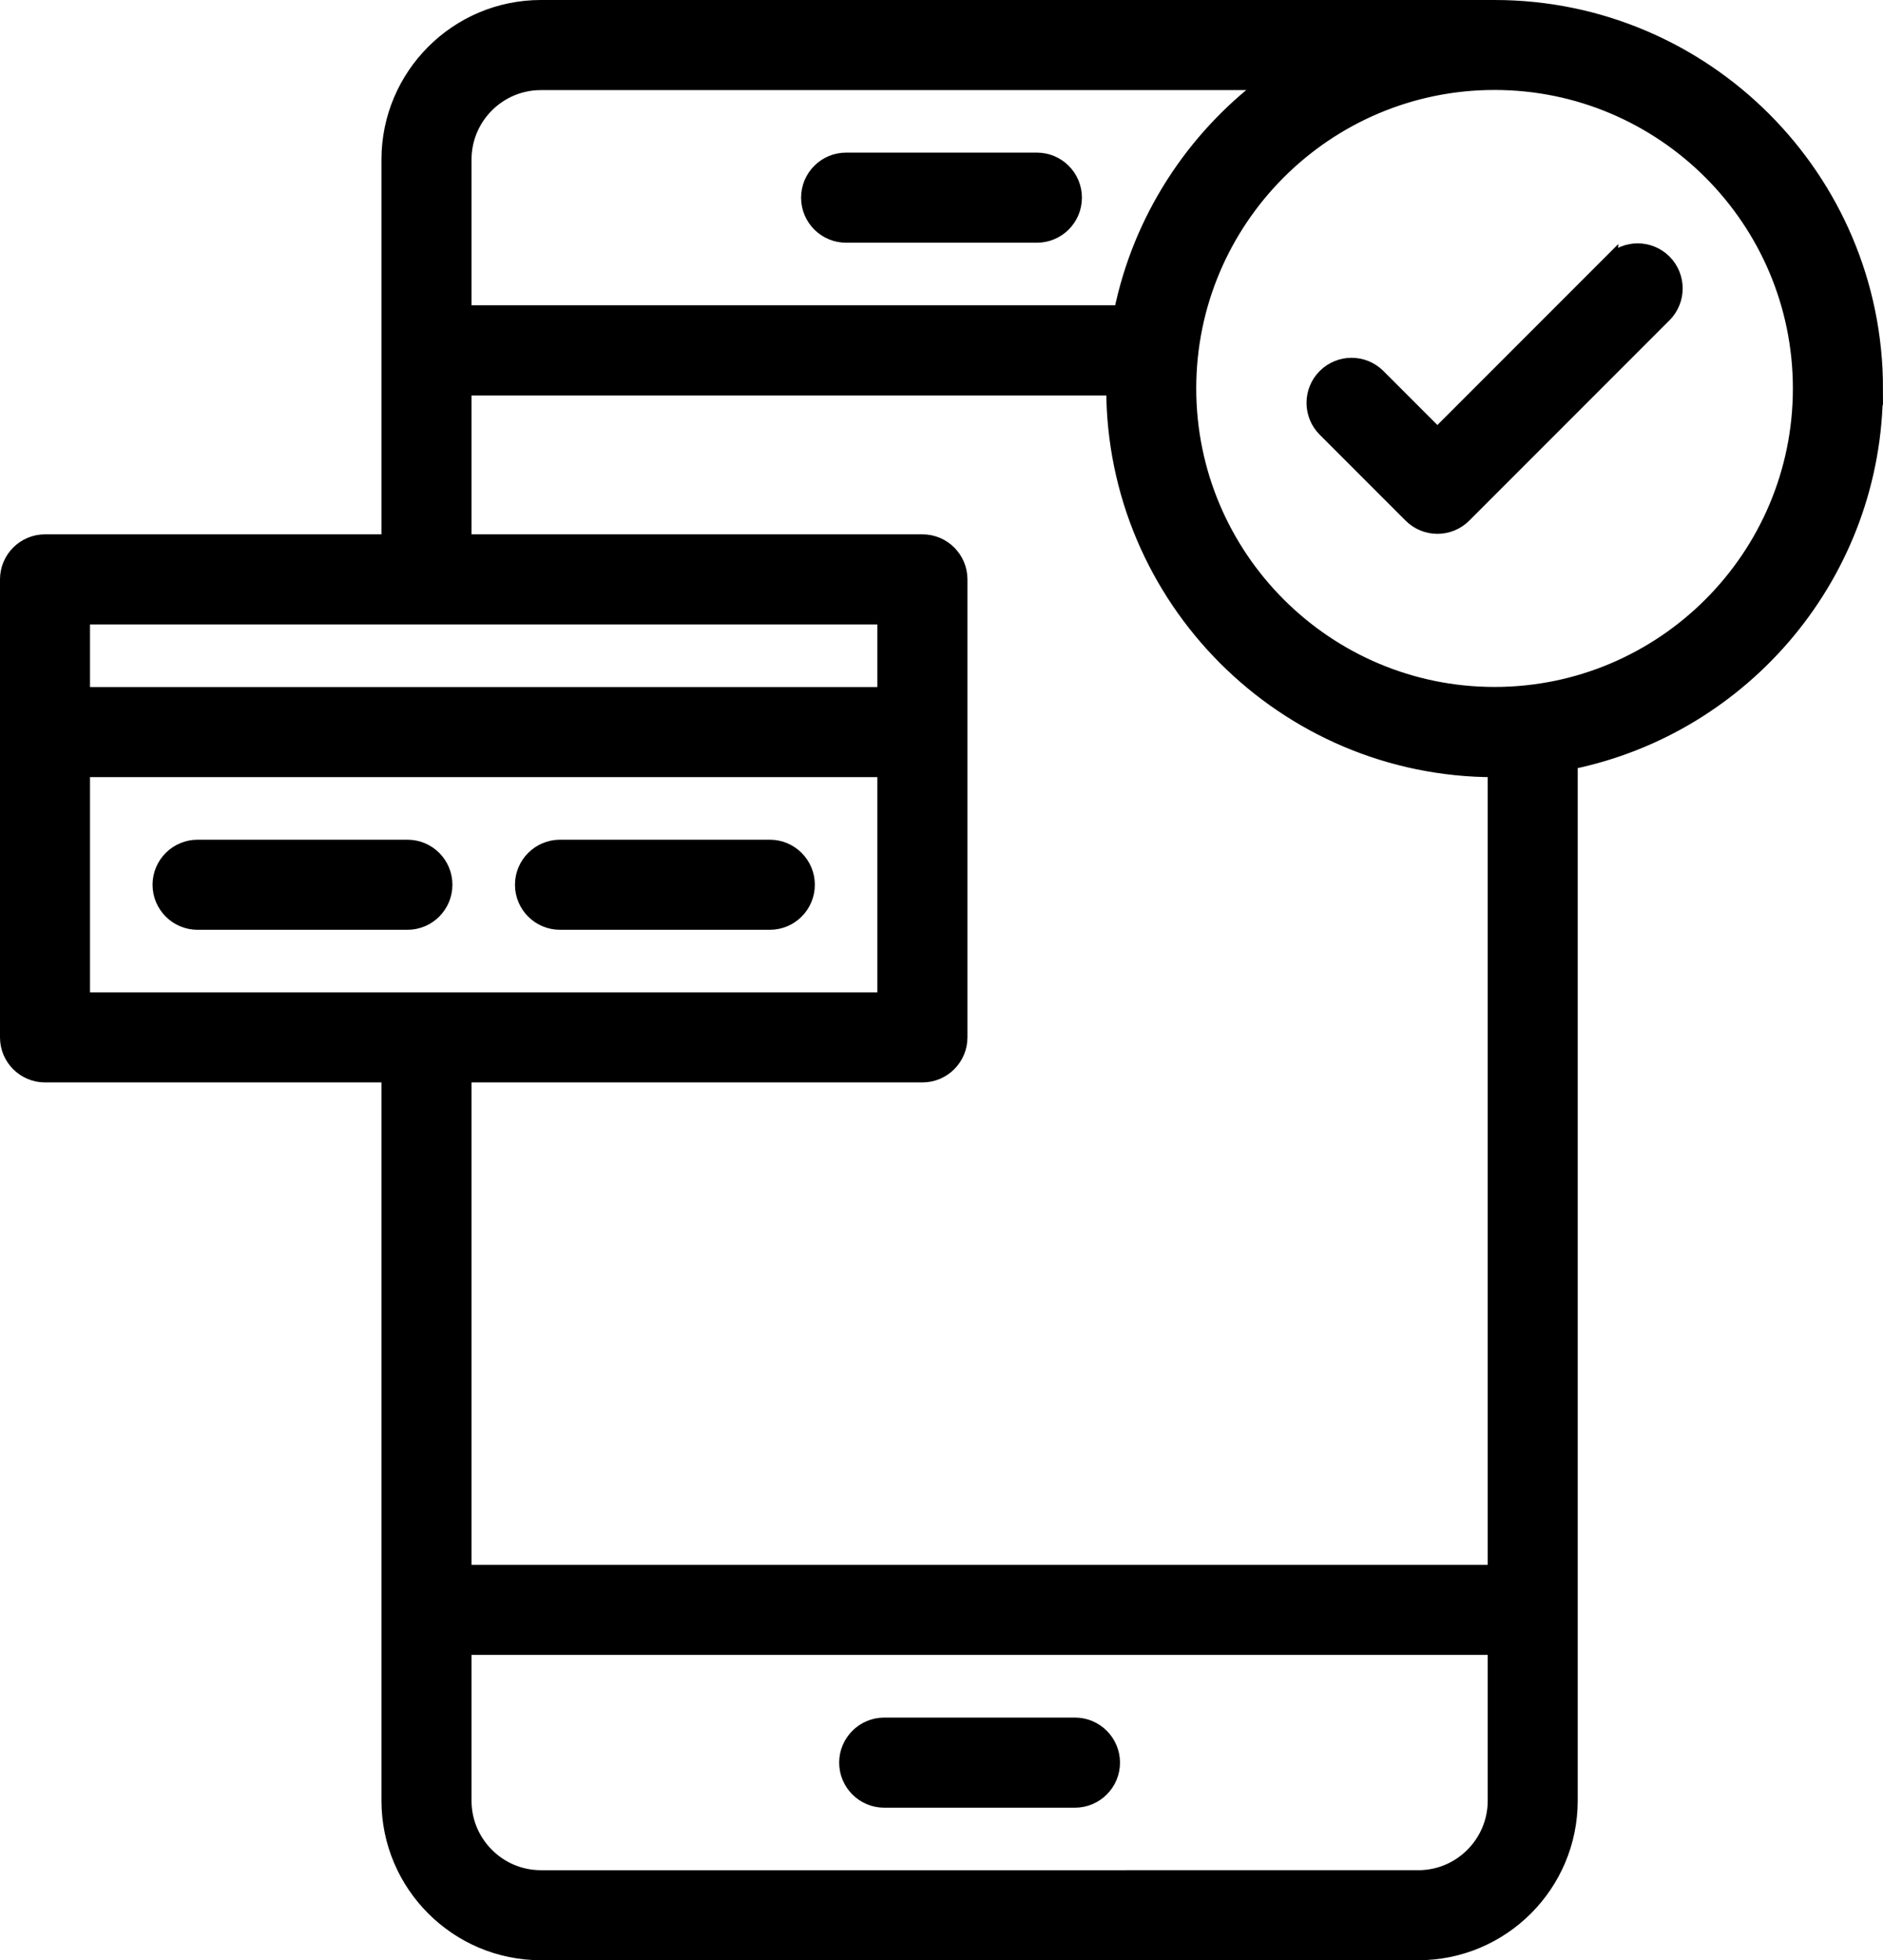 <?xml version="1.0" encoding="UTF-8"?>
<svg id="Layer_2" data-name="Layer 2" xmlns="http://www.w3.org/2000/svg" viewBox="0 0 273.91 285.02">
  <defs>
    <style>
      .cls-1 {
        stroke: #000;
        stroke-miterlimit: 10;
        stroke-width: 2px;
      }
    </style>
  </defs>
  <g id="Layer_1-2" data-name="Layer 1">
    <g>
      <path class="cls-1" d="M81.46,134.19h30.52c3.07,0,5.55-2.49,5.55-5.55s-2.49-5.55-5.55-5.55h-30.52c-3.06,0-5.55,2.49-5.55,5.55s2.49,5.55,5.55,5.55Z"/>
      <path class="cls-1" d="M64.81,128.64c0-3.07-2.48-5.55-5.55-5.55H28.74c-3.06,0-5.55,2.49-5.55,5.55s2.49,5.55,5.55,5.55h30.52c3.07,0,5.55-2.49,5.55-5.55Z"/>
      <path class="cls-1" d="M272.91,56.5c0-30.6-24.89-55.5-55.5-55.5H78.68c-12.24,0-22.19,9.96-22.19,22.2v55.49H6.55c-3.06,0-5.55,2.49-5.55,5.55v66.59c0,3.07,2.49,5.55,5.55,5.55H56.49v105.44c0,12.24,9.96,22.19,22.19,22.19h127.63c12.24,0,22.19-9.96,22.19-22.19V110.87c25.3-5.16,44.4-27.58,44.4-54.38ZM78.68,12.1h105.47c-10.66,8.01-18.36,19.77-21.12,33.29H67.59V23.2c0-6.12,4.98-11.1,11.09-11.1Zm49.94,77.69v11.1H12.09v-11.1h116.53ZM12.09,111.99h116.53v33.29H12.09v-33.29Zm194.22,160.93H78.68c-6.11,0-11.09-4.99-11.09-11.1v-22.2H217.41v22.2c0,6.11-4.98,11.1-11.09,11.1Zm11.09-44.4H67.59v-72.14h66.59c3.06,0,5.55-2.49,5.55-5.55V84.24c0-3.07-2.49-5.55-5.55-5.55H67.59v-22.19h94.33c0,30.6,24.89,55.5,55.49,55.5v116.54Zm0-127.64c-24.47,0-44.39-19.91-44.39-44.4s19.91-44.4,44.39-44.4,44.4,19.91,44.4,44.4-19.91,44.4-44.4,44.4Z"/>
      <path class="cls-1" d="M234.3,38l-25.21,25.21-8.56-8.56c-2.17-2.17-5.68-2.17-7.85,0s-2.17,5.68,0,7.85l12.49,12.49c2.17,2.17,5.68,2.17,7.85,0l29.13-29.13c2.16-2.17,2.16-5.68,0-7.85-2.17-2.17-5.68-2.17-7.85,0Z"/>
      <path class="cls-1" d="M156.37,250.73h-27.75c-3.06,0-5.55,2.49-5.55,5.55s2.49,5.55,5.55,5.55h27.75c3.06,0,5.55-2.49,5.55-5.55s-2.49-5.55-5.55-5.55Z"/>
      <path class="cls-1" d="M123.08,34.29h27.75c3.06,0,5.55-2.48,5.55-5.55s-2.49-5.55-5.55-5.55h-27.75c-3.07,0-5.55,2.49-5.55,5.55s2.48,5.55,5.55,5.55Z"/>
    </g>
  </g>
</svg>